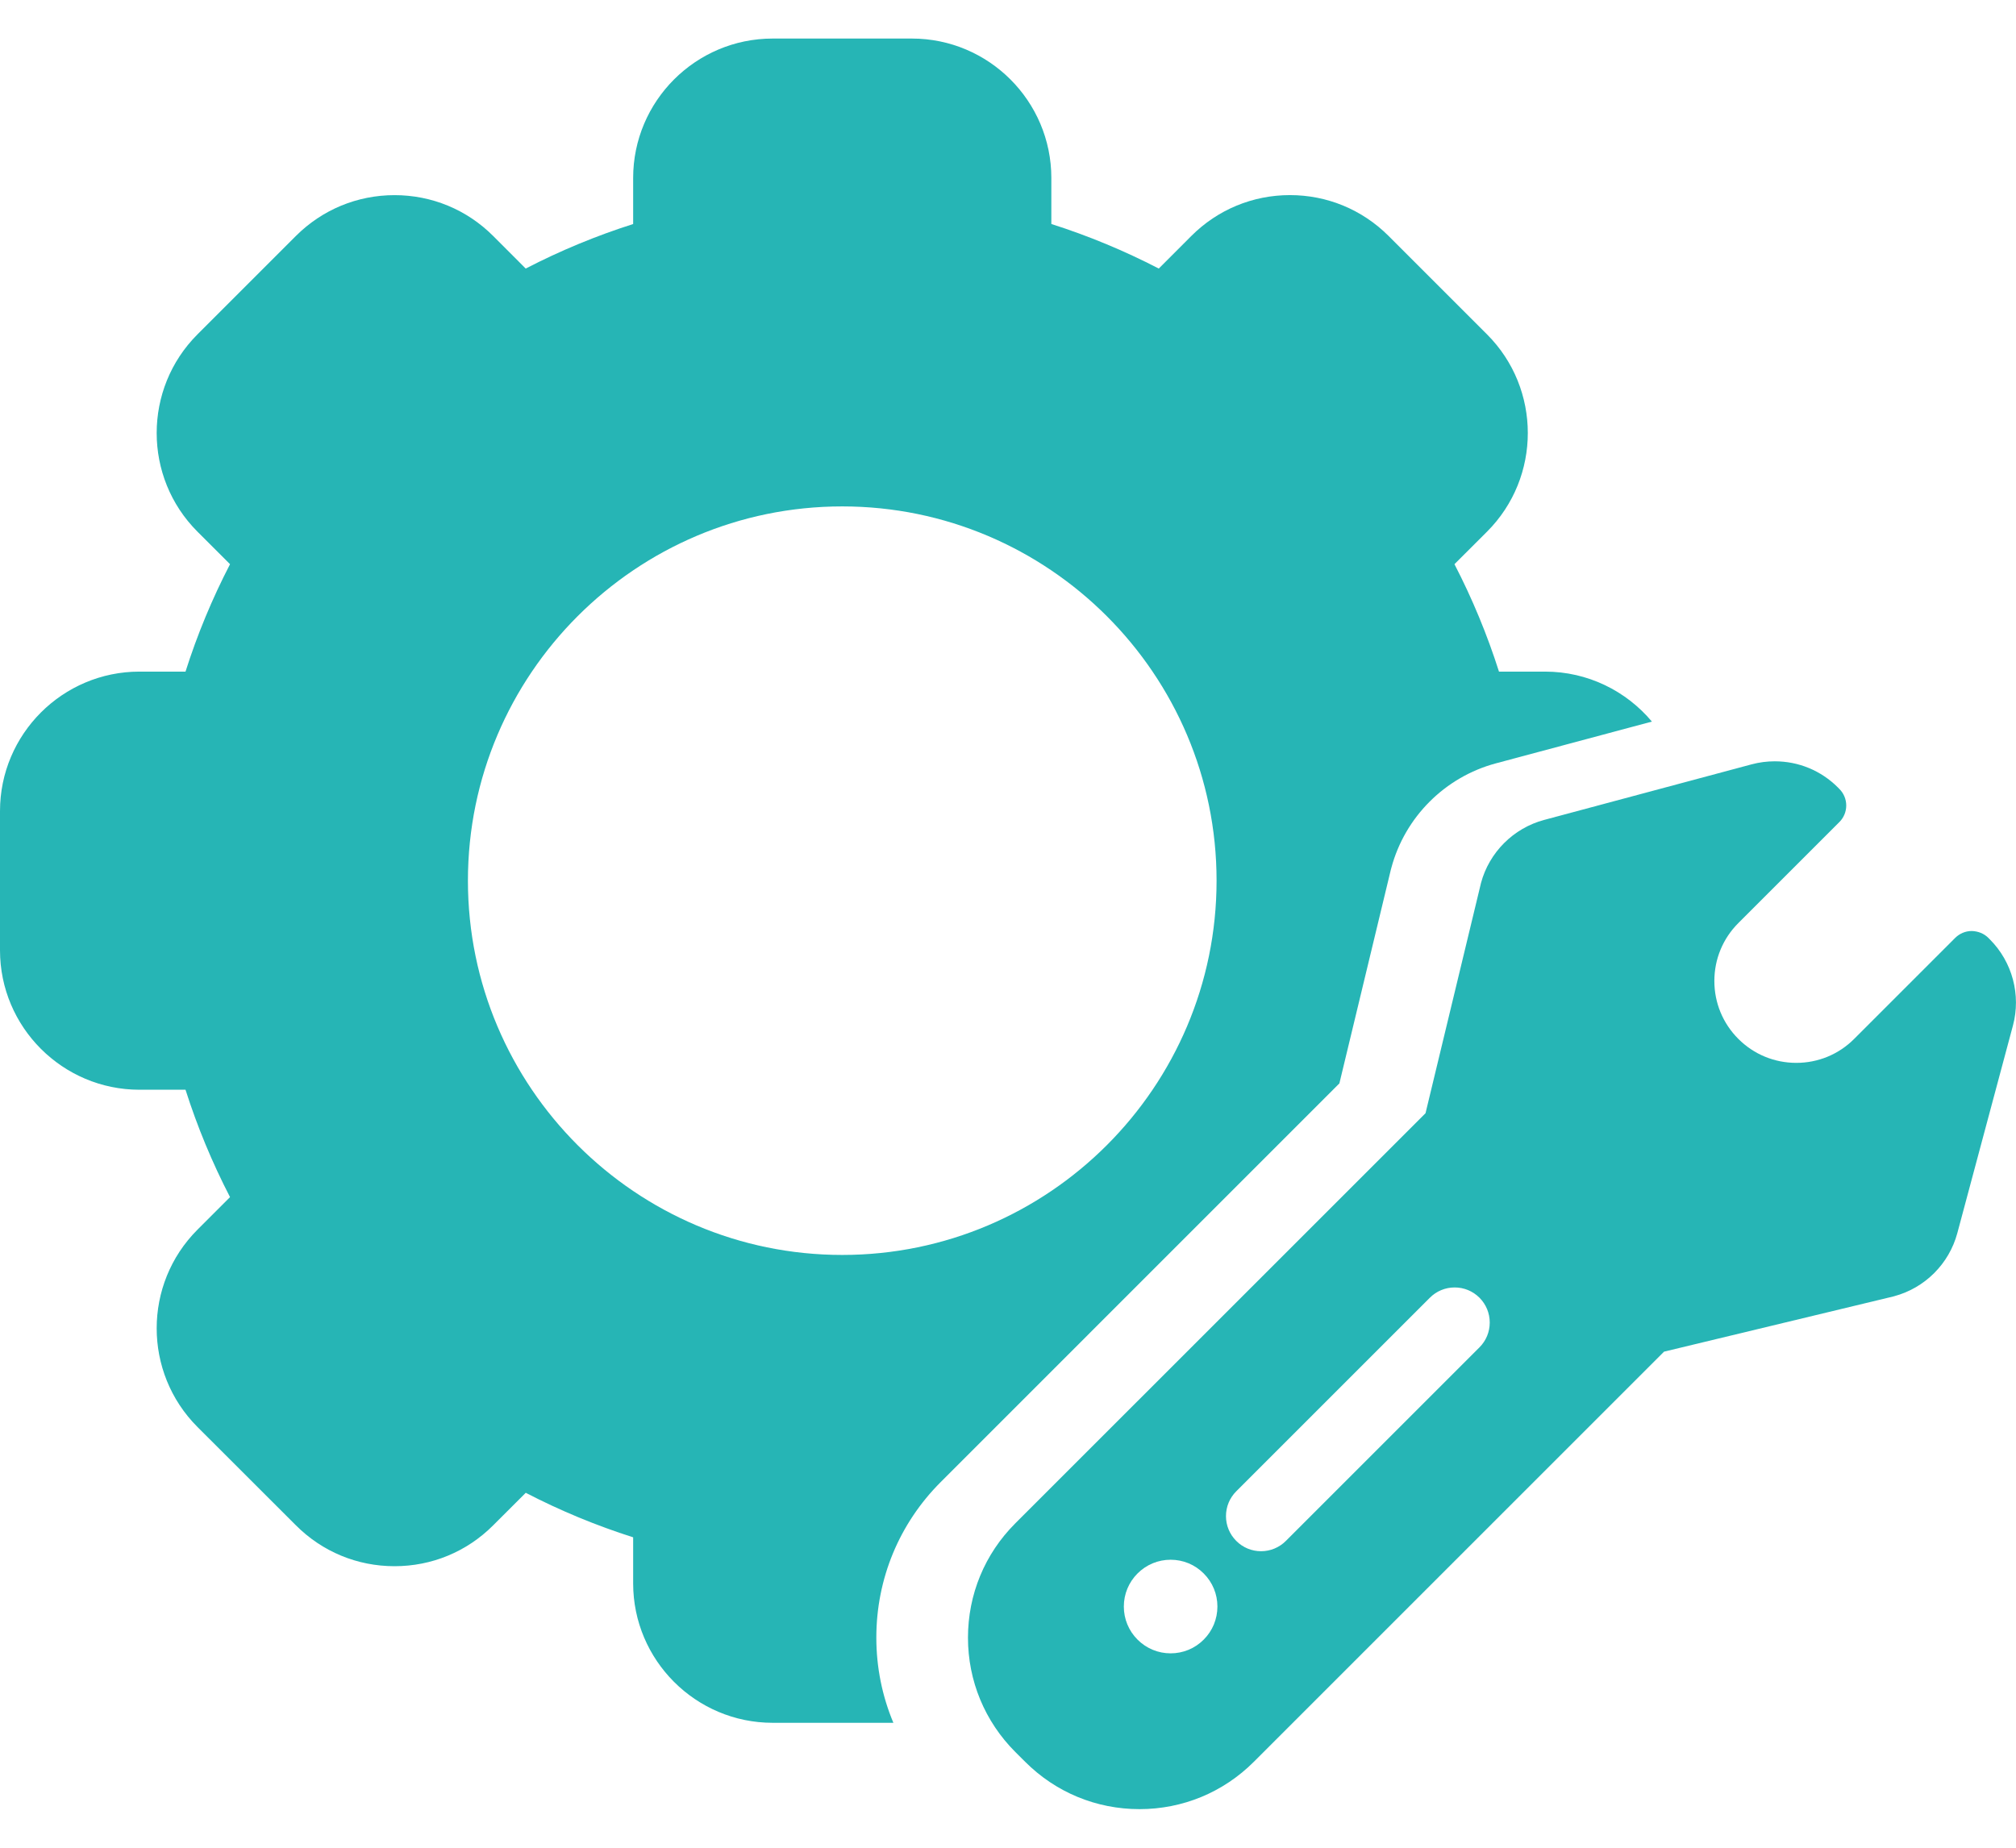 <svg width="48" height="44" viewBox="0 0 48 44" fill="none" xmlns="http://www.w3.org/2000/svg">
<path d="M31.89 25.799L33.114 20.715C33.118 20.699 33.122 20.683 33.127 20.667C33.451 19.456 34.404 18.503 35.615 18.178L39.331 17.183C38.721 16.456 37.807 15.993 36.786 15.993H35.69C35.41 15.113 35.055 14.256 34.63 13.435L35.406 12.66C36.7 11.365 36.7 9.258 35.406 7.963L33.062 5.619C32.434 4.992 31.6 4.646 30.713 4.646C29.826 4.646 28.992 4.992 28.365 5.619L27.59 6.395C26.768 5.97 25.911 5.614 25.032 5.334V4.239C25.032 2.408 23.542 0.918 21.711 0.918H18.396C16.565 0.918 15.075 2.408 15.075 4.239V5.335C14.196 5.614 13.338 5.97 12.517 6.395L11.742 5.619C11.115 4.992 10.281 4.647 9.394 4.647C8.507 4.647 7.673 4.992 7.045 5.619L4.701 7.963C3.407 9.258 3.407 11.365 4.701 12.66L5.477 13.435C5.052 14.256 4.696 15.113 4.417 15.993H3.321C1.49 15.993 0 17.483 0 19.314V22.629C0 24.46 1.49 25.95 3.321 25.95H4.417C4.697 26.829 5.052 27.686 5.477 28.507L4.701 29.283C3.407 30.578 3.407 32.684 4.701 33.98L7.046 36.323C7.673 36.951 8.507 37.296 9.394 37.296C10.281 37.296 11.115 36.951 11.742 36.323L12.518 35.548C13.338 35.973 14.195 36.328 15.075 36.608V37.704C15.075 39.535 16.565 41.025 18.396 41.025H21.271C21.005 40.391 20.865 39.705 20.865 38.996C20.865 37.596 21.41 36.279 22.401 35.289L31.89 25.799ZM20.053 29.884C15.139 29.884 11.141 25.886 11.141 20.971C11.141 16.057 15.139 12.059 20.053 12.059C24.968 12.059 28.966 16.057 28.966 20.971C28.966 25.886 24.968 29.884 20.053 29.884Z" fill="#26B5B5"/>
<path d="M47.377 22.369L47.342 22.334C47.237 22.229 47.098 22.175 46.947 22.17C46.799 22.17 46.658 22.229 46.553 22.333L44.147 24.739C43.779 25.108 43.289 25.31 42.769 25.31C42.248 25.31 41.758 25.108 41.389 24.739C41.021 24.371 40.818 23.881 40.818 23.36C40.818 22.839 41.021 22.349 41.389 21.981L43.795 19.575C43.9 19.471 43.958 19.328 43.958 19.181C43.958 19.033 43.899 18.891 43.794 18.787L43.76 18.752C43.358 18.35 42.824 18.129 42.256 18.129C42.07 18.129 41.885 18.153 41.706 18.201L36.765 19.525C36.033 19.721 35.457 20.298 35.261 21.029C35.26 21.034 35.259 21.038 35.258 21.043L33.941 26.509L24.174 36.275C23.447 37.002 23.047 37.969 23.047 38.998C23.047 40.026 23.448 40.993 24.175 41.721L24.408 41.953C25.135 42.681 26.102 43.081 27.131 43.081C28.159 43.081 29.126 42.681 29.853 41.954L39.62 32.187L45.086 30.871C45.09 30.869 45.095 30.868 45.099 30.867C45.831 30.671 46.407 30.095 46.603 29.364L47.927 24.422C48.123 23.691 47.912 22.904 47.377 22.369ZM28.66 39.044C28.45 39.255 28.17 39.371 27.872 39.371C27.575 39.371 27.295 39.255 27.084 39.044C26.874 38.834 26.758 38.554 26.758 38.257C26.758 37.959 26.874 37.679 27.084 37.469C27.295 37.258 27.575 37.142 27.872 37.142C28.17 37.142 28.45 37.258 28.66 37.469C28.87 37.679 28.986 37.959 28.986 38.256C28.986 38.554 28.87 38.834 28.66 39.044ZM35.226 32.084L30.616 36.694C30.458 36.852 30.248 36.939 30.025 36.939C29.802 36.939 29.592 36.852 29.435 36.694C29.277 36.536 29.19 36.326 29.19 36.103C29.19 35.88 29.277 35.67 29.435 35.512L34.044 30.903C34.202 30.745 34.412 30.658 34.635 30.658C34.858 30.658 35.068 30.745 35.226 30.903C35.383 31.061 35.47 31.27 35.47 31.494C35.47 31.717 35.383 31.927 35.226 32.084Z" fill="#26B5B5"/>
</svg>
